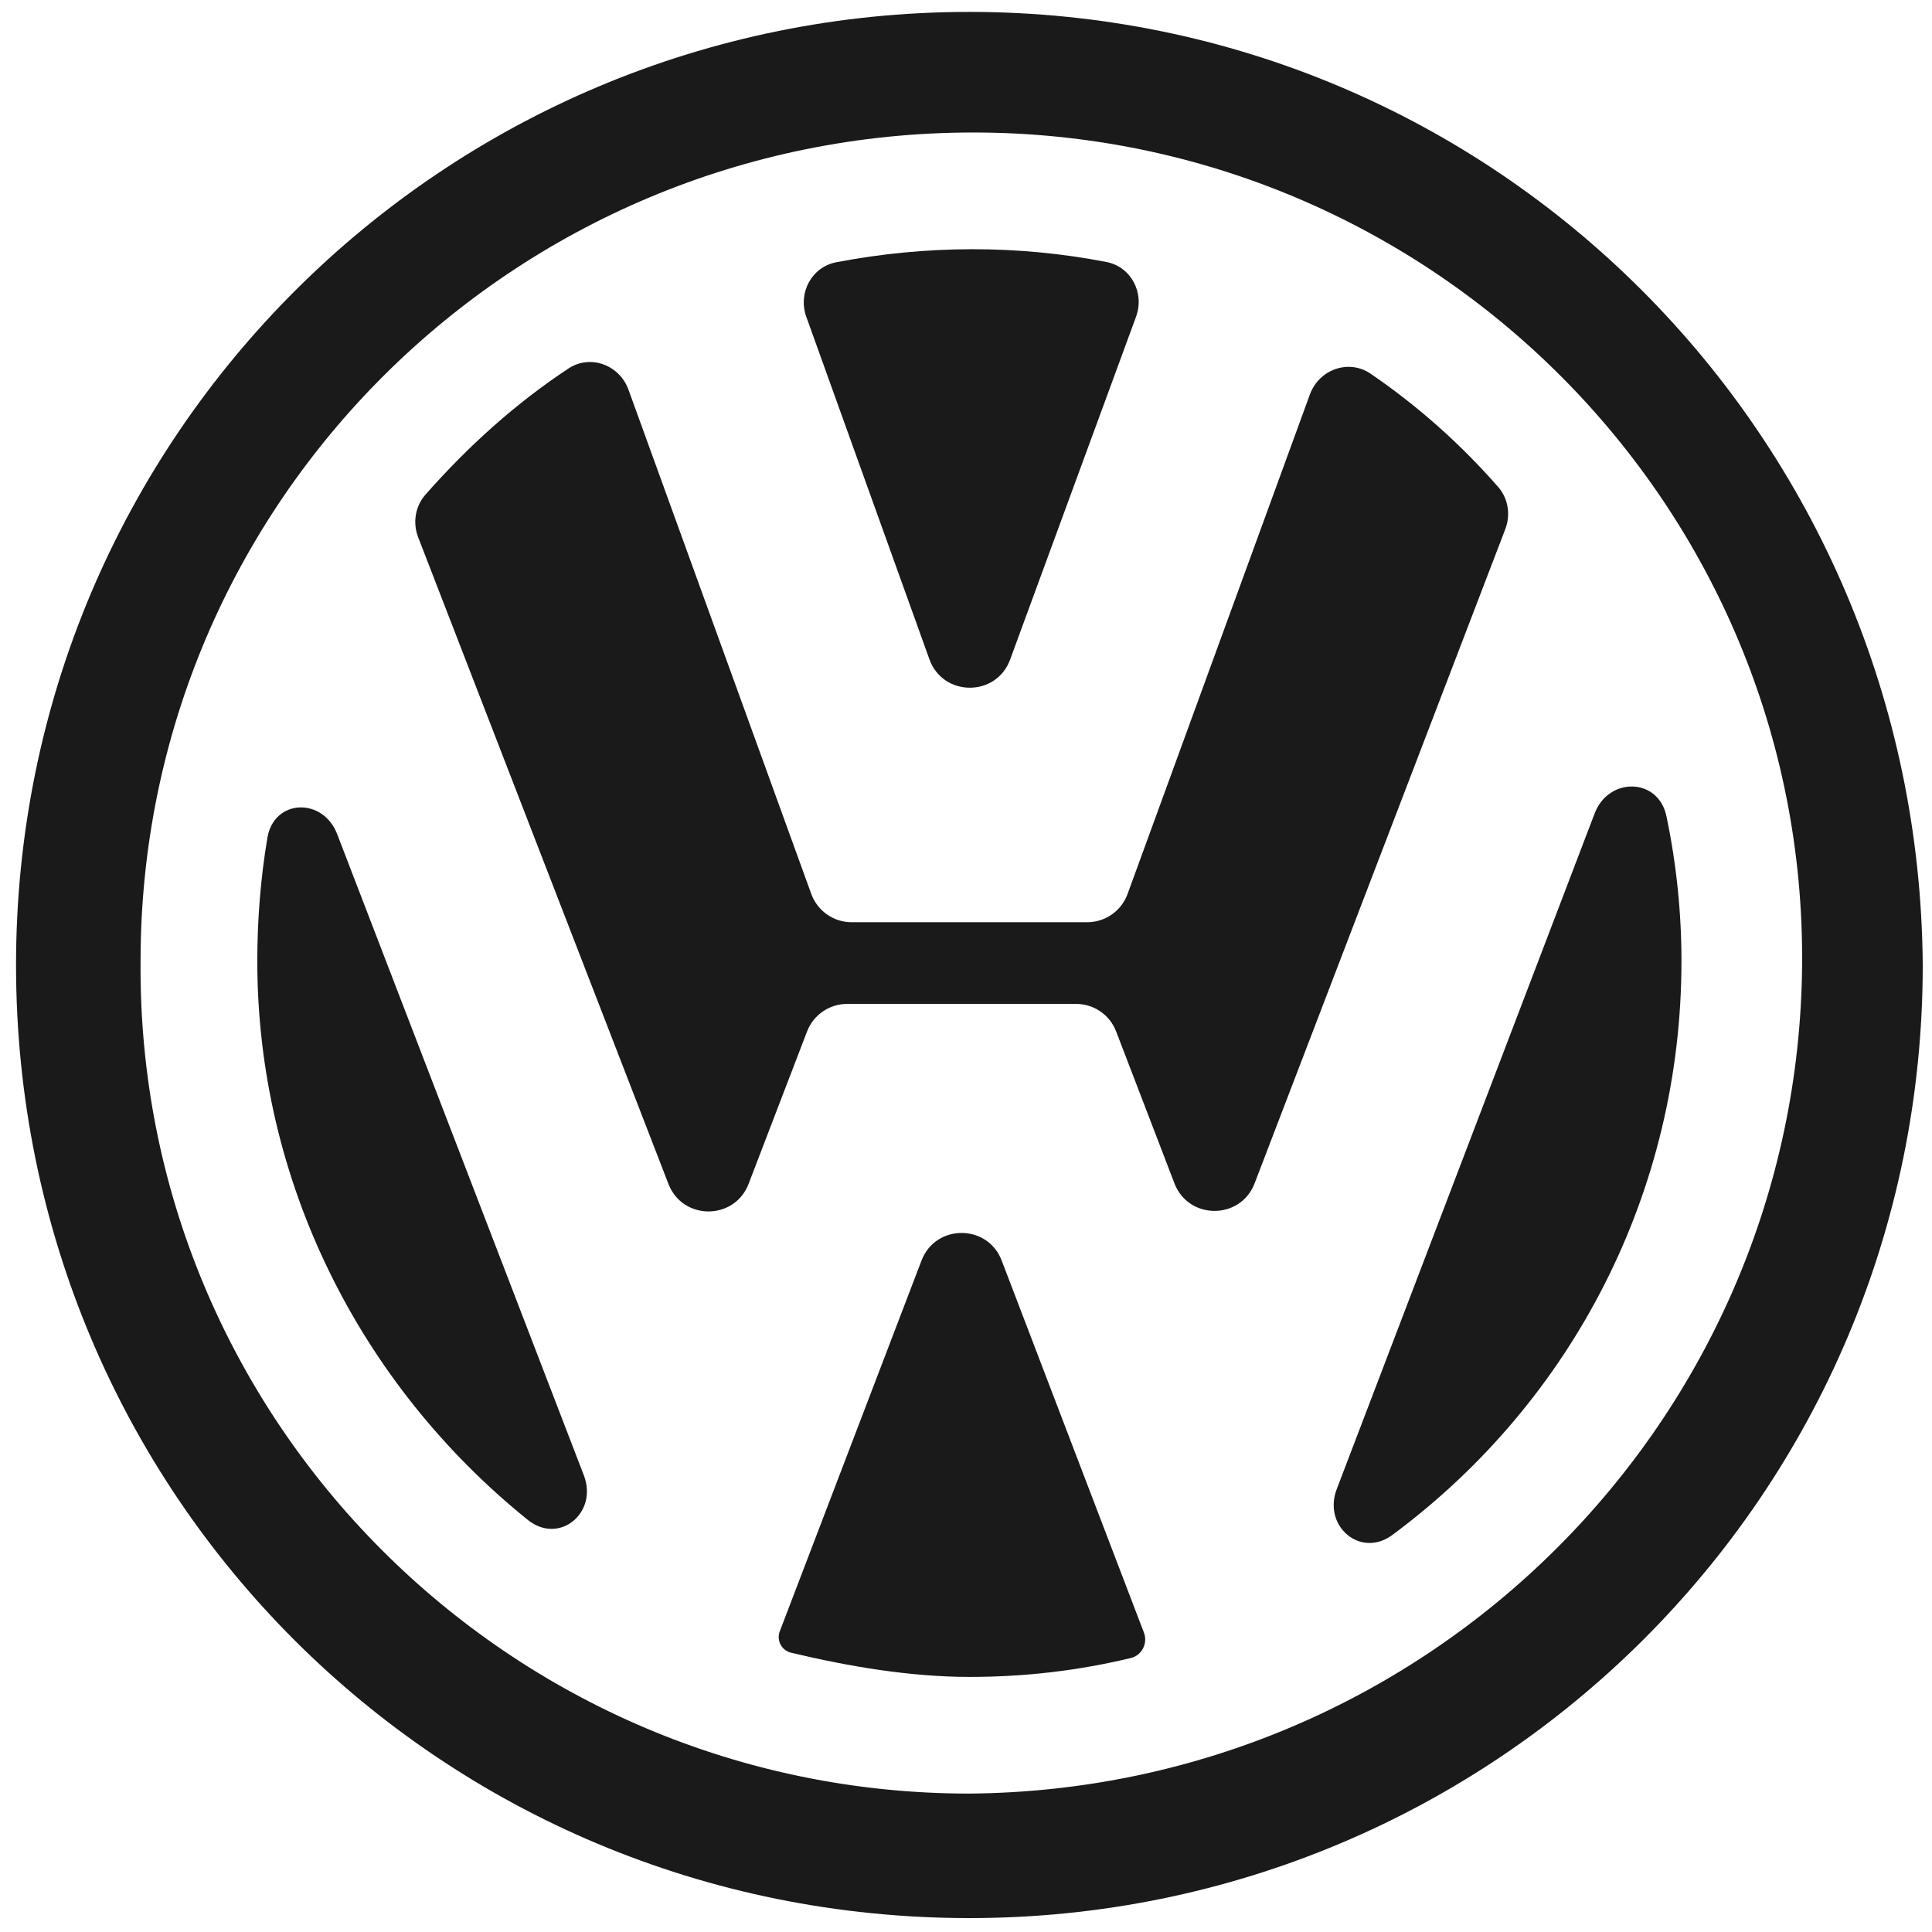 <svg width="90" height="90" viewBox="0 0 90 90" fill="none" xmlns="http://www.w3.org/2000/svg">
<path d="M52.922 14.754C53.327 13.65 52.697 12.43 51.542 12.205C47.435 11.407 43.166 11.411 38.96 12.216C37.803 12.437 37.163 13.653 37.562 14.762L43.296 30.713C43.928 32.471 46.411 32.48 47.055 30.726L52.922 14.754Z" fill="#1A1A1A"/>
<path d="M78.329 44.773C78.329 42.511 78.096 40.25 77.629 38.021C77.253 36.223 74.939 36.177 74.284 37.894L62.27 69.371C61.612 71.093 63.38 72.602 64.86 71.505C73.269 65.276 78.329 55.491 78.329 44.773Z" fill="#1A1A1A"/>
<path d="M63.852 17.411C62.825 16.709 61.444 17.211 61.018 18.38L52.526 41.646C52.238 42.435 51.487 42.961 50.647 42.961H39.672C38.831 42.961 38.079 42.433 37.792 41.642L29.278 18.156C28.86 17.002 27.506 16.49 26.482 17.166C24.022 18.79 21.824 20.77 19.822 23.039C19.341 23.584 19.218 24.353 19.481 25.031L31.14 55.155C31.801 56.862 34.217 56.858 34.872 55.149L37.596 48.05C37.893 47.276 38.636 46.766 39.464 46.766H50.128C50.956 46.766 51.699 47.276 51.995 48.05L54.71 55.125C55.367 56.837 57.789 56.836 58.445 55.124L70.122 24.65C70.378 23.982 70.261 23.225 69.791 22.686C68.074 20.723 66.094 18.944 63.852 17.411Z" fill="#1A1A1A"/>
<path d="M45.158 0.555C20.687 0.555 0.747 20.307 0.747 44.953C0.747 69.599 20.505 89.352 45.158 89.352C69.629 89.352 89.569 69.599 89.569 44.953C89.387 20.307 69.629 0.555 45.158 0.555ZM45.158 83.552C23.768 83.552 6.366 66.156 6.548 44.772C6.548 23.388 23.949 6.172 45.339 6.172C66.729 6.172 84.13 23.569 83.949 44.953C83.768 66.156 66.547 83.371 45.158 83.552Z" fill="#1A1A1A"/>
<path d="M46.663 58.722C46.008 57.007 43.582 57.007 42.927 58.722L36.325 75.994C36.292 76.08 36.275 76.171 36.275 76.262V76.262C36.275 76.607 36.51 76.908 36.845 76.988C39.577 77.642 42.446 78.117 45.158 78.117C47.766 78.117 50.227 77.824 52.674 77.238C53.137 77.127 53.423 76.666 53.33 76.198V76.198C53.32 76.149 53.306 76.1 53.288 76.053L46.663 58.722Z" fill="#1A1A1A"/>
<path d="M11.986 44.772C11.986 55.023 16.768 64.5 24.585 70.801C26.047 71.98 27.872 70.477 27.197 68.724L15.706 38.855C15.043 37.133 12.762 37.209 12.456 39.029C12.134 40.941 11.986 42.881 11.986 44.772Z" fill="#1A1A1A"/>
</svg>
